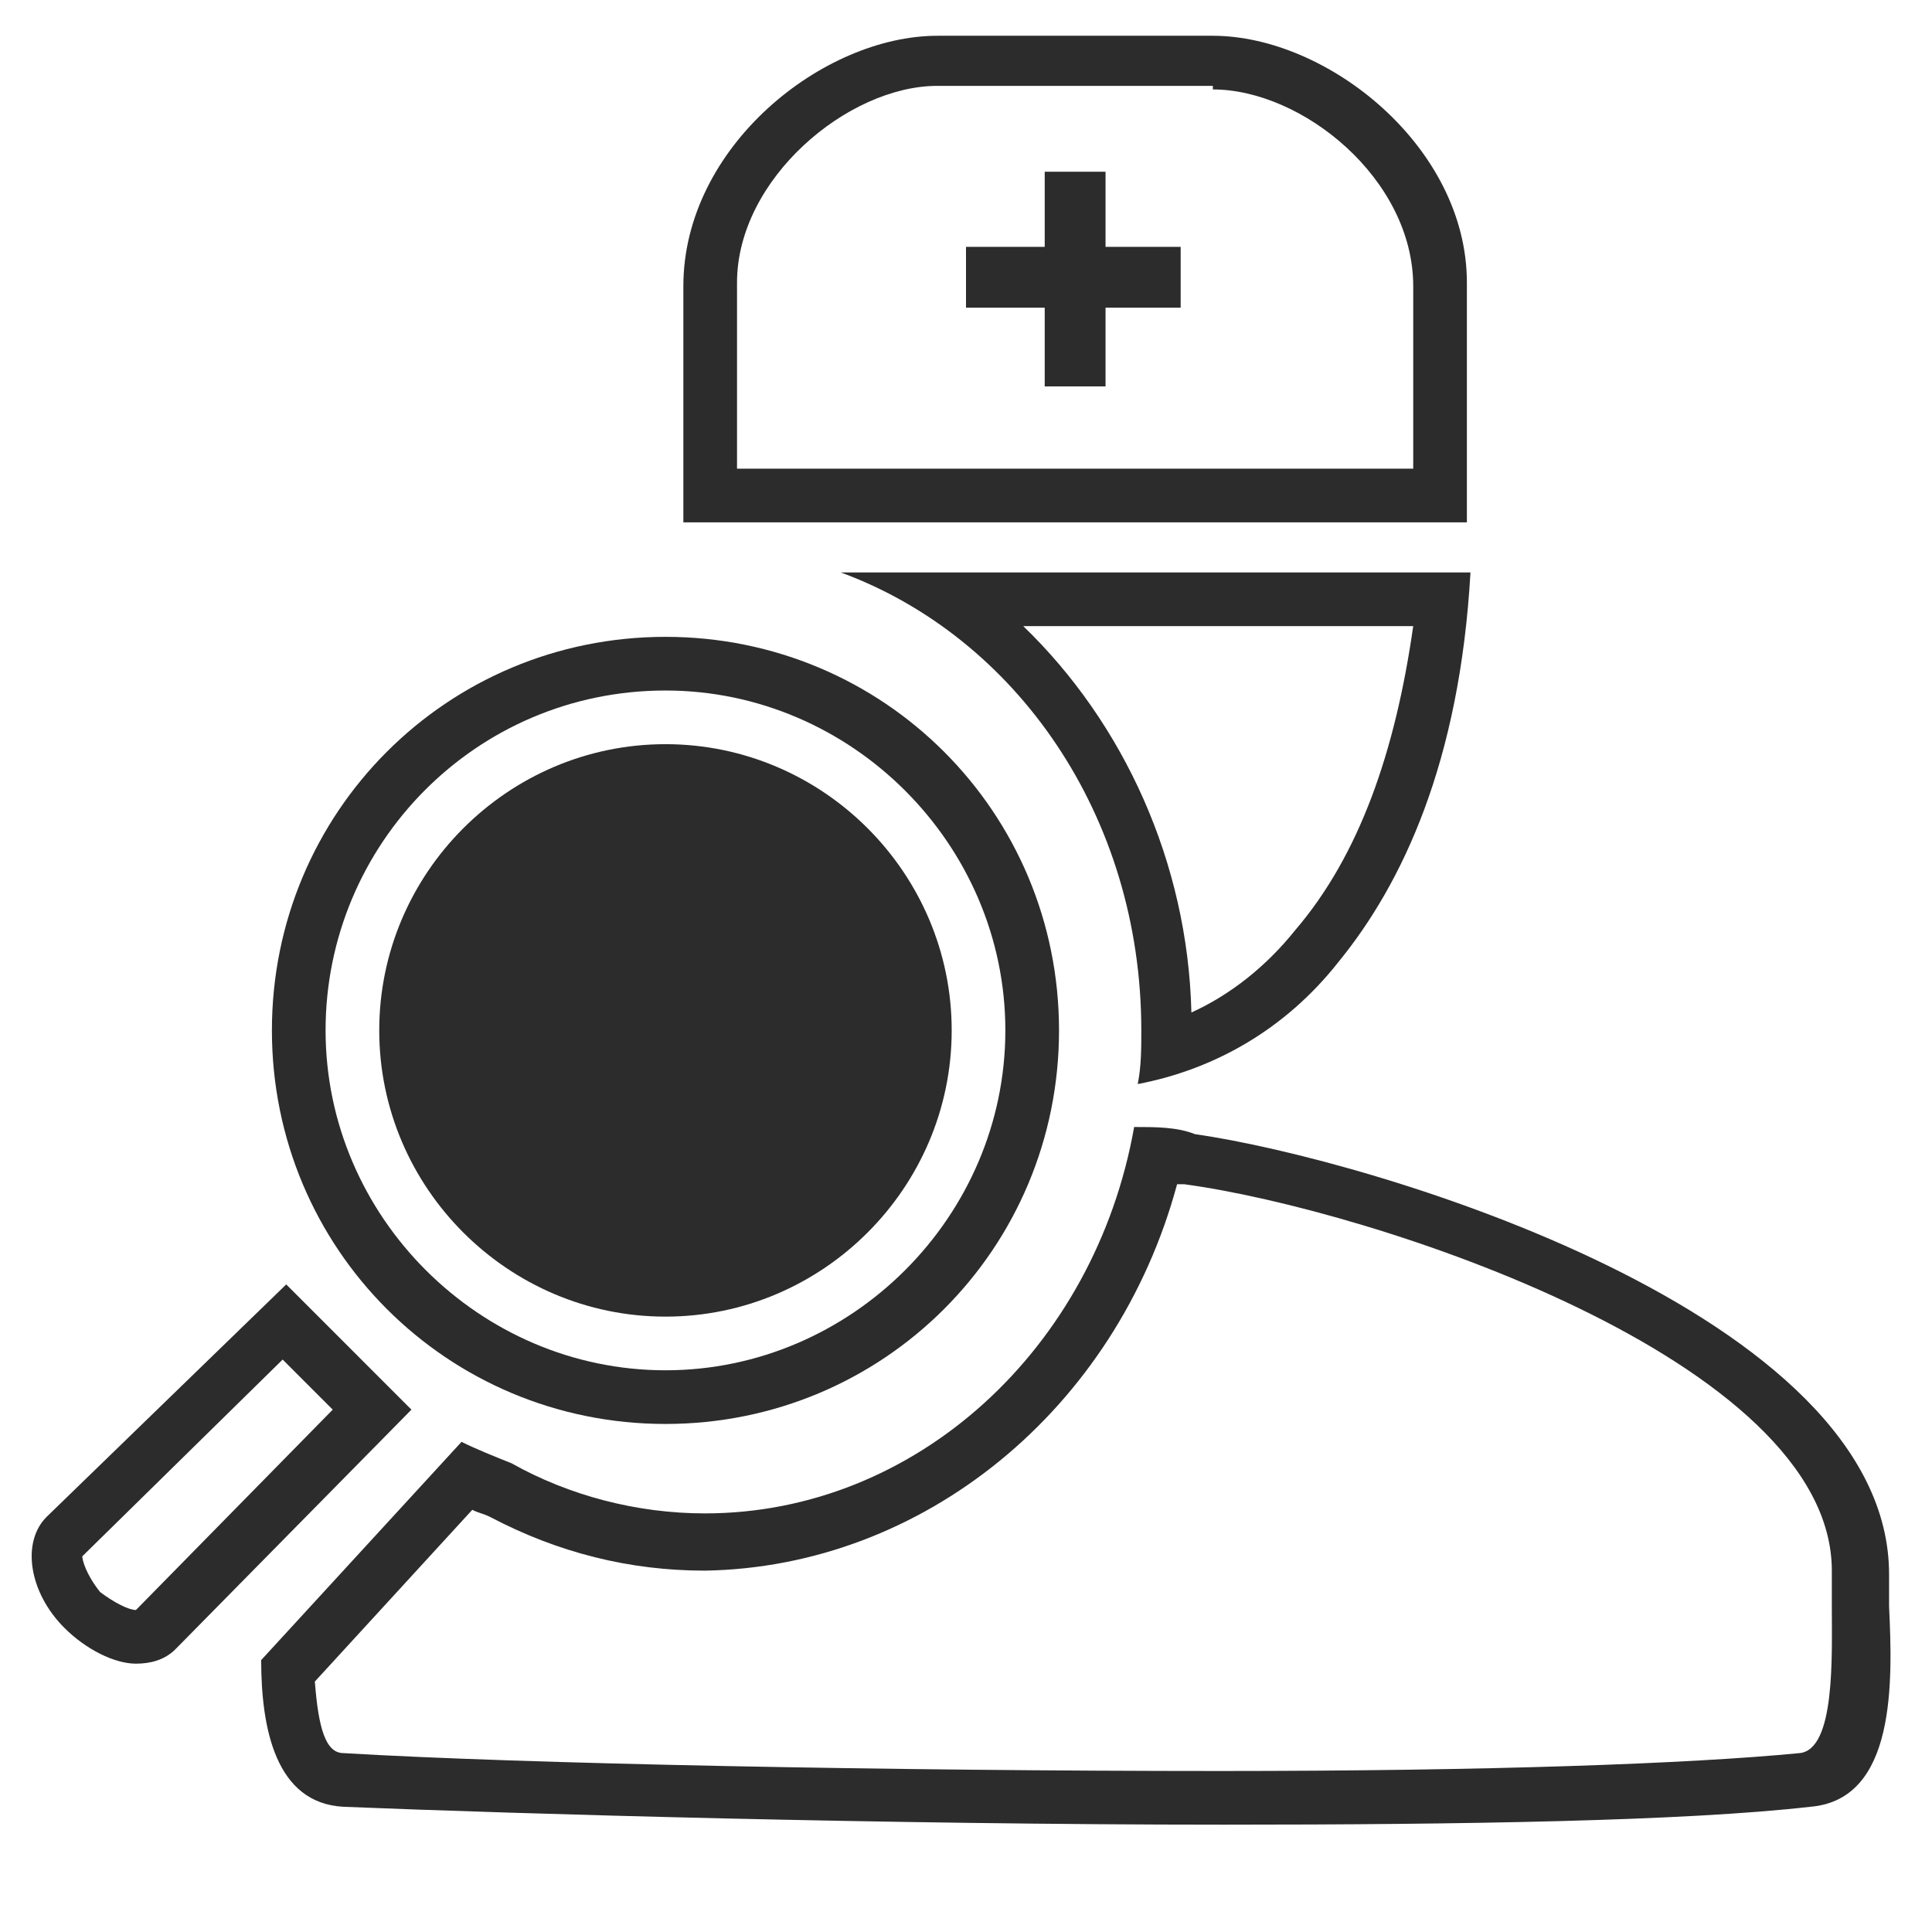 <?xml version="1.0" standalone="no"?><!DOCTYPE svg PUBLIC "-//W3C//DTD SVG 1.1//EN" "http://www.w3.org/Graphics/SVG/1.1/DTD/svg11.dtd"><svg t="1538894657433" class="icon" style="" viewBox="0 0 1024 1024" version="1.1" xmlns="http://www.w3.org/2000/svg" p-id="10713" xmlns:xlink="http://www.w3.org/1999/xlink" width="200" height="200"><defs><style type="text/css"></style></defs><path d="M585.956 91.022h-32.237v39.822H512v32.237h41.719v41.719h32.237V163.081H625.778V130.844h-39.822V91.022z" fill="#2c2c2c" p-id="10714"></path><path d="M642.844 47.407c47.407 0 106.193 47.407 106.193 104.296v96.711H390.637V149.807c0-54.993 58.785-104.296 106.193-104.296h146.015m0-26.548h-146.015c-60.681 0-134.637 58.785-134.637 132.741v125.156H777.481V149.807C777.481 77.748 703.526 18.963 642.844 18.963zM749.037 331.852C739.556 398.222 720.593 453.215 686.459 493.037c-15.17 18.963-34.133 34.133-54.993 43.615-1.896-79.644-36.03-153.6-89.126-204.8h206.696m30.341-28.444H445.63c92.919 34.133 159.289 128.948 159.289 242.726 0 9.481 0 18.963-1.896 28.444 39.822-7.585 77.748-28.444 106.193-64.474 34.133-41.719 64.474-106.193 70.163-206.696zM352.711 365.985c98.607 0 180.148 81.541 180.148 180.148s-81.541 180.148-180.148 180.148-180.148-81.541-180.148-180.148 79.644-180.148 180.148-180.148m0-28.444c-115.674 0-208.593 92.919-208.593 208.593s92.919 208.593 208.593 208.593 208.593-92.919 208.593-208.593-92.919-208.593-208.593-208.593z" fill="#2c2c2c" p-id="10715"></path><path d="M352.711 697.837c-83.437 0-151.704-68.267-151.704-151.704s68.267-151.704 151.704-151.704 151.704 68.267 151.704 151.704-68.267 151.704-151.704 151.704z" fill="#2c2c2c" p-id="10716"></path><path d="M623.881 627.674h3.793c98.607 13.274 343.23 92.919 343.23 204.8v18.963c0 26.548 1.896 75.852-17.067 77.748-58.785 5.689-164.978 9.481-307.2 9.481-172.563 0-369.778-3.793-464.593-9.481-9.481 0-13.274-13.274-15.17-37.926l83.437-91.022c3.793 1.896 5.689 1.896 9.481 3.793 36.03 18.963 73.956 28.444 113.778 28.444 115.674-1.896 218.074-85.333 250.311-204.8m-22.756-30.341c-20.859 117.57-115.674 204.8-227.556 204.8-36.03 0-72.059-9.481-102.4-26.548-9.481-3.793-18.963-7.585-26.548-11.378l-106.193 115.674c0 36.03 7.585 75.852 43.615 77.748 92.919 3.793 288.237 9.481 466.489 9.481 127.052 0 244.622-1.896 310.993-9.481 45.511-3.793 43.615-66.37 41.719-106.193V834.37c0-138.43-274.963-219.97-367.881-233.244-9.481-3.793-20.859-3.793-32.237-3.793z" fill="#2c2c2c" p-id="10717"></path><path d="M348.919 430.459c-41.719-11.378-85.333 15.17-96.711 56.889 0 3.793 1.896 5.689 3.793 7.585 3.793 0 5.689-1.896 7.585-3.793 9.481-36.03 47.407-58.785 83.437-49.304 3.793 0 5.689-1.896 7.585-3.793 0-3.793-1.896-5.689-5.689-7.585z m0 0" fill="#2c2c2c" p-id="10718"></path><path d="M149.807 720.593l26.548 26.548L72.059 853.333c-3.793 0-11.378-3.793-18.963-9.481-7.585-9.481-9.481-17.067-9.481-18.963L149.807 720.593m1.896-39.822l-127.052 123.259c-13.274 13.274-9.481 39.822 9.481 58.785 11.378 11.378 26.548 18.963 37.926 18.963 7.585 0 15.17-1.896 20.859-7.585l125.156-127.052L151.704 680.77z" fill="#2c2c2c" p-id="10719"></path></svg>